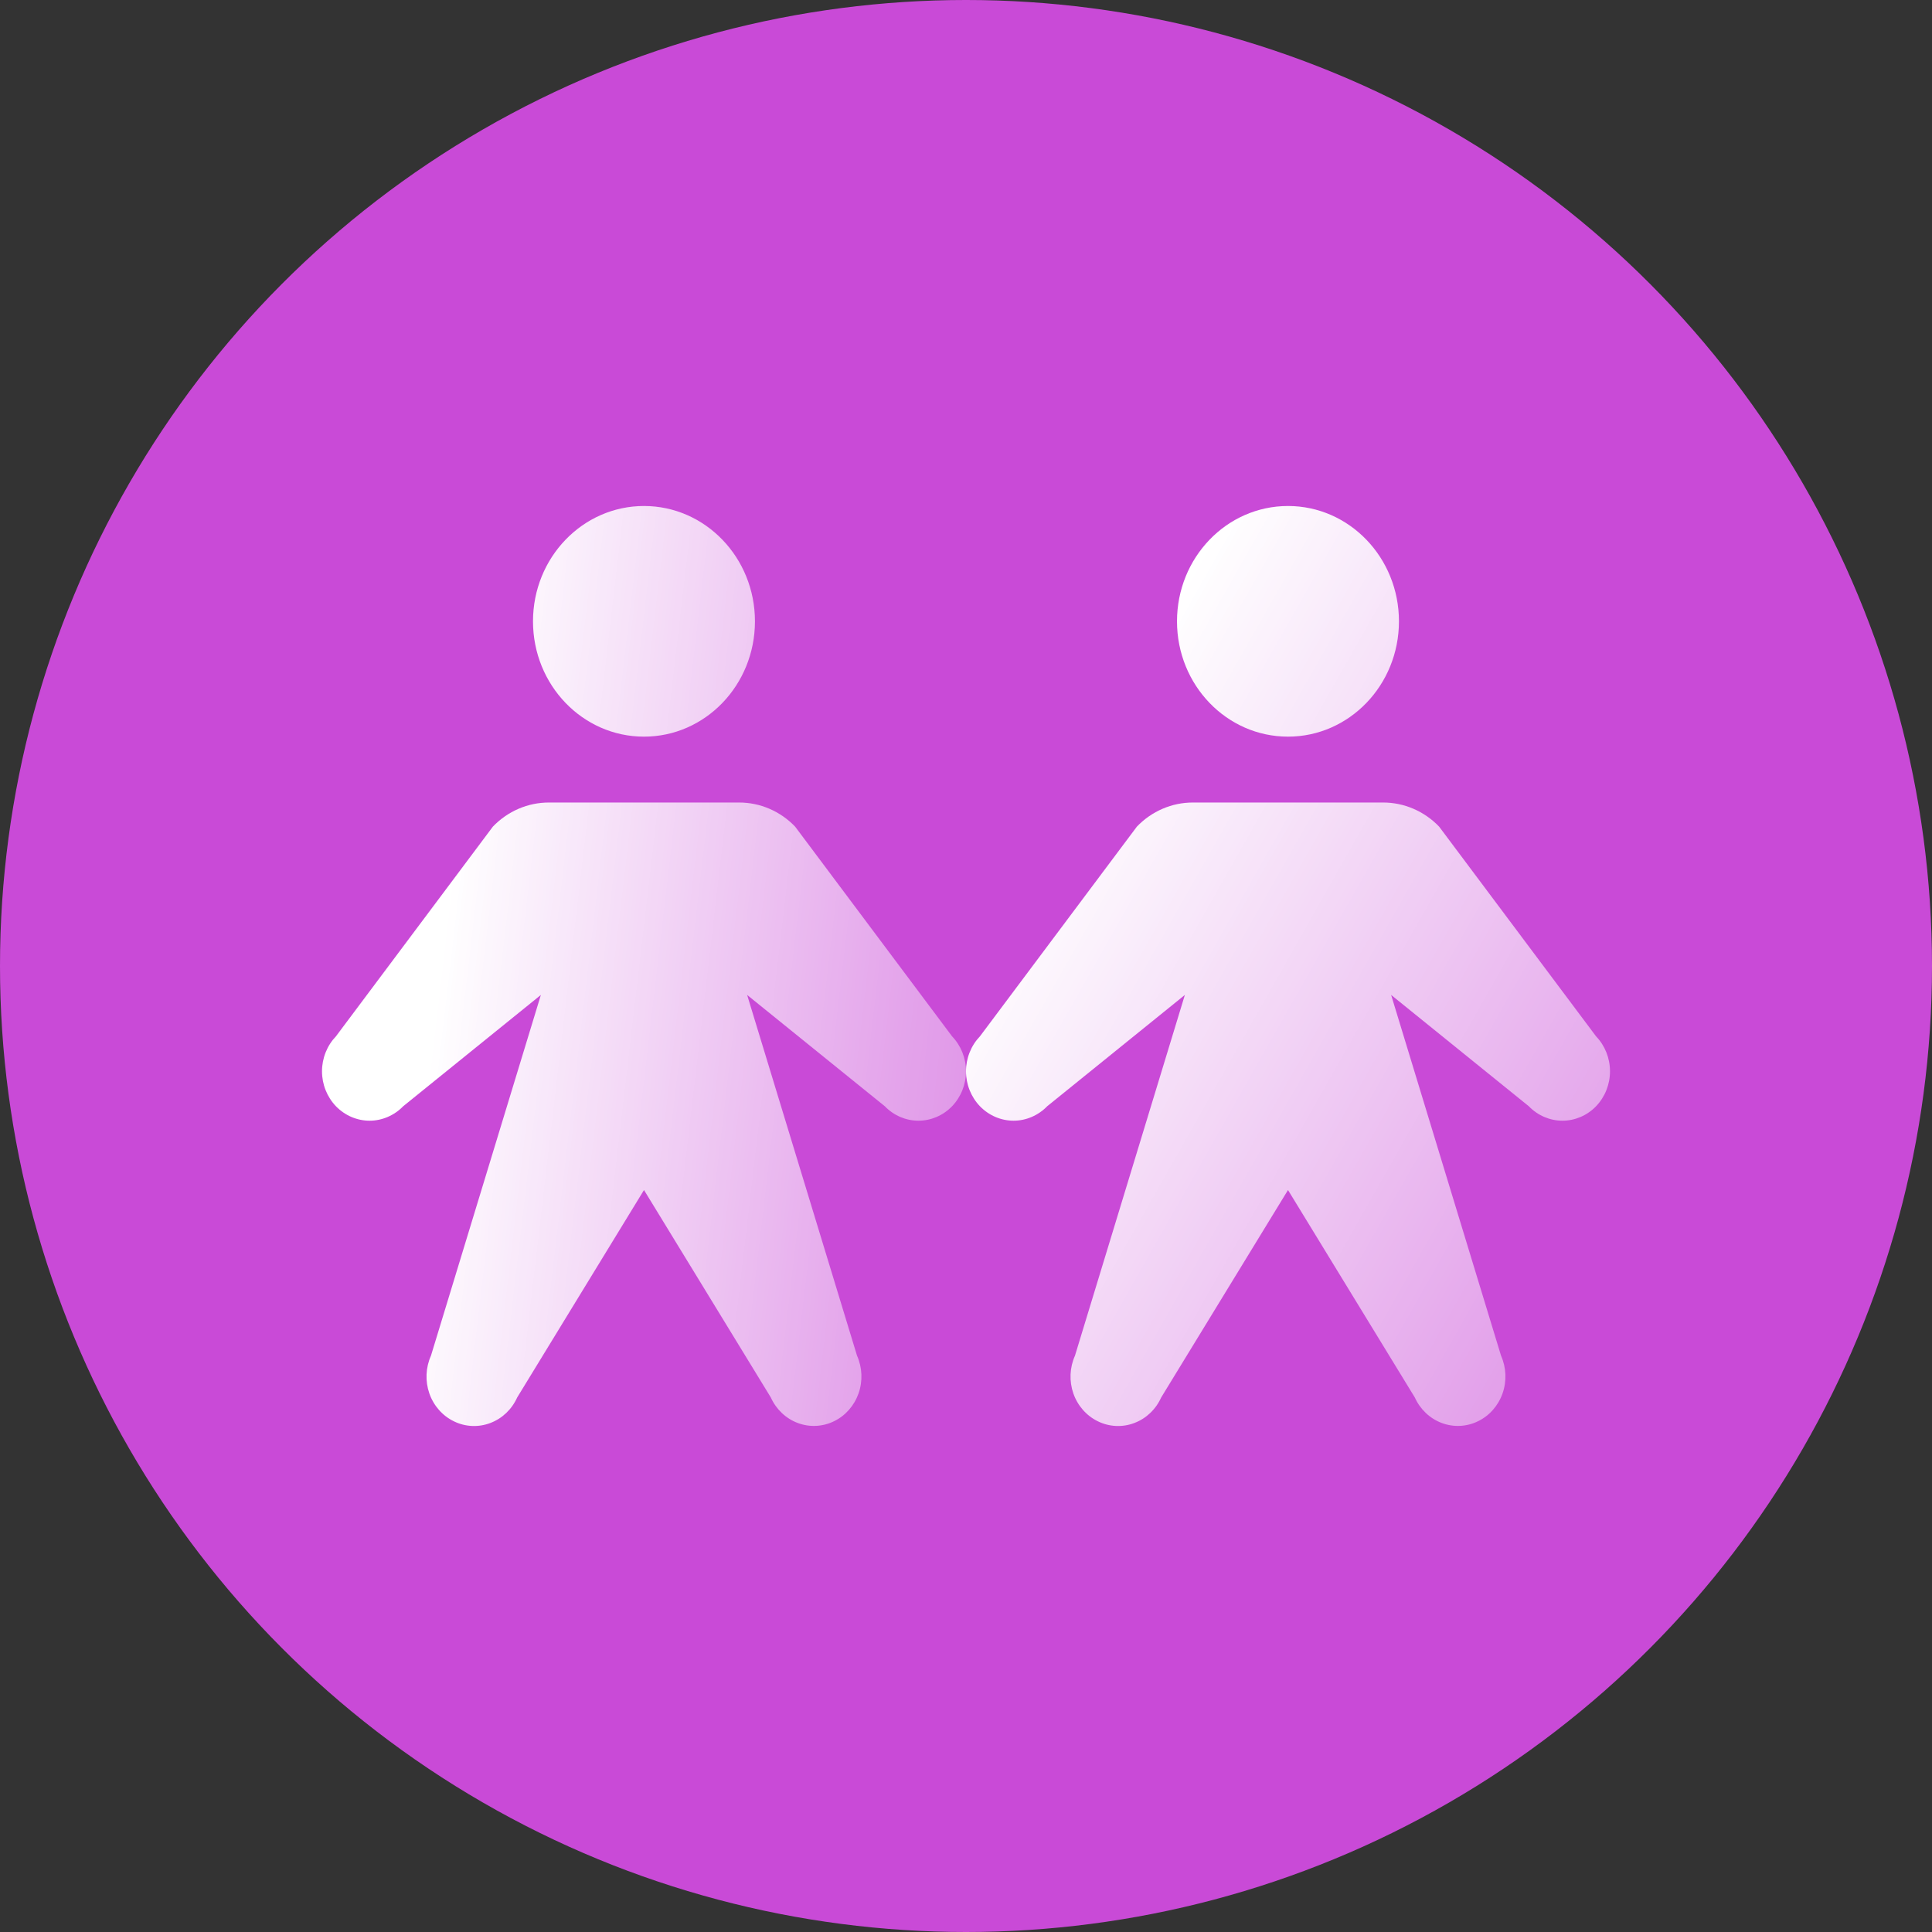 <svg width="42" height="42" viewBox="0 0 42 42" fill="none" xmlns="http://www.w3.org/2000/svg">
<rect x="0" y="0" width="42" height="42" fill="#333333" stroke="none"/>
<circle cx="21" cy="21" r="21" fill="#C94AD7"/>
<path fill-rule="evenodd" clip-rule="evenodd" d="M16.412 13.507C16.412 14.892 15.332 16.014 14 16.014C12.667 16.014 11.587 14.892 11.587 13.507C11.587 12.122 12.667 11 14 11C15.332 11 16.412 12.122 16.412 13.507ZM19.235 24.049L16.242 21.629L18.631 29.471C18.746 29.73 18.758 30.025 18.664 30.292C18.57 30.559 18.378 30.777 18.13 30.897C17.882 31.018 17.598 31.031 17.341 30.934C17.083 30.837 16.873 30.637 16.757 30.38L14 25.87L11.243 30.38C11.127 30.638 10.917 30.838 10.659 30.935C10.402 31.033 10.117 31.02 9.869 30.899C9.62 30.779 9.428 30.561 9.334 30.293C9.241 30.025 9.253 29.73 9.369 29.471L11.758 21.629L8.765 24.049C8.669 24.148 8.555 24.227 8.429 24.281C8.304 24.335 8.17 24.363 8.034 24.363C7.898 24.363 7.764 24.335 7.638 24.281C7.513 24.227 7.399 24.148 7.303 24.049C7.207 23.949 7.131 23.83 7.079 23.7C7.027 23.57 7 23.43 7 23.289C7 23.148 7.027 23.008 7.079 22.878C7.131 22.747 7.207 22.629 7.303 22.529L10.714 17.971C10.874 17.804 11.064 17.672 11.273 17.582C11.482 17.492 11.706 17.446 11.932 17.446H16.068C16.294 17.446 16.518 17.492 16.727 17.582C16.936 17.672 17.126 17.804 17.286 17.971L20.697 22.529C20.891 22.731 21 23.004 21 23.289C21 23.574 20.891 23.847 20.697 24.049C20.503 24.25 20.24 24.363 19.966 24.363C19.692 24.363 19.429 24.25 19.235 24.049Z" fill="url(#paint0_linear_4753_34244)"/>
<path fill-rule="evenodd" clip-rule="evenodd" d="M30.412 13.507C30.412 14.892 29.332 16.014 28 16.014C26.667 16.014 25.587 14.892 25.587 13.507C25.587 12.122 26.667 11 28 11C29.332 11 30.412 12.122 30.412 13.507ZM33.235 24.049L30.242 21.629L32.631 29.471C32.746 29.73 32.758 30.025 32.664 30.292C32.57 30.559 32.378 30.777 32.13 30.897C31.882 31.018 31.598 31.031 31.341 30.934C31.083 30.837 30.873 30.637 30.757 30.38L28 25.87L25.243 30.38C25.127 30.638 24.917 30.838 24.659 30.935C24.402 31.033 24.117 31.02 23.869 30.899C23.62 30.779 23.428 30.561 23.334 30.293C23.241 30.025 23.253 29.73 23.369 29.471L25.758 21.629L22.765 24.049C22.669 24.148 22.555 24.227 22.429 24.281C22.304 24.335 22.169 24.363 22.034 24.363C21.898 24.363 21.764 24.335 21.638 24.281C21.513 24.227 21.399 24.148 21.303 24.049C21.207 23.949 21.131 23.83 21.079 23.7C21.027 23.57 21 23.43 21 23.289C21 23.148 21.027 23.008 21.079 22.878C21.131 22.747 21.207 22.629 21.303 22.529L24.714 17.971C24.874 17.804 25.064 17.672 25.273 17.582C25.482 17.492 25.706 17.446 25.932 17.446H30.068C30.294 17.446 30.518 17.492 30.727 17.582C30.936 17.672 31.126 17.804 31.286 17.971L34.697 22.529C34.891 22.731 35 23.004 35 23.289C35 23.574 34.891 23.847 34.697 24.049C34.503 24.25 34.24 24.363 33.966 24.363C33.692 24.363 33.429 24.25 33.235 24.049Z" fill="url(#paint1_linear_4753_34244)"/>
<defs>
<linearGradient id="paint0_linear_4753_34244" x1="1" y1="15.5" x2="47.005" y2="20.89" gradientUnits="userSpaceOnUse">
<stop offset="0.198" stop-color="white"/>
<stop offset="0.414" stop-color="white" stop-opacity="0.5"/>
<stop offset="0.681" stop-color="white" stop-opacity="0"/>
</linearGradient>
<linearGradient id="paint1_linear_4753_34244" x1="13.5" y1="0.5" x2="70.512" y2="32.796" gradientUnits="userSpaceOnUse">
<stop offset="0.255" stop-color="white"/>
<stop offset="0.467" stop-color="white" stop-opacity="0.5"/>
<stop offset="0.681" stop-color="white" stop-opacity="0"/>
</linearGradient>
</defs>
</svg>
